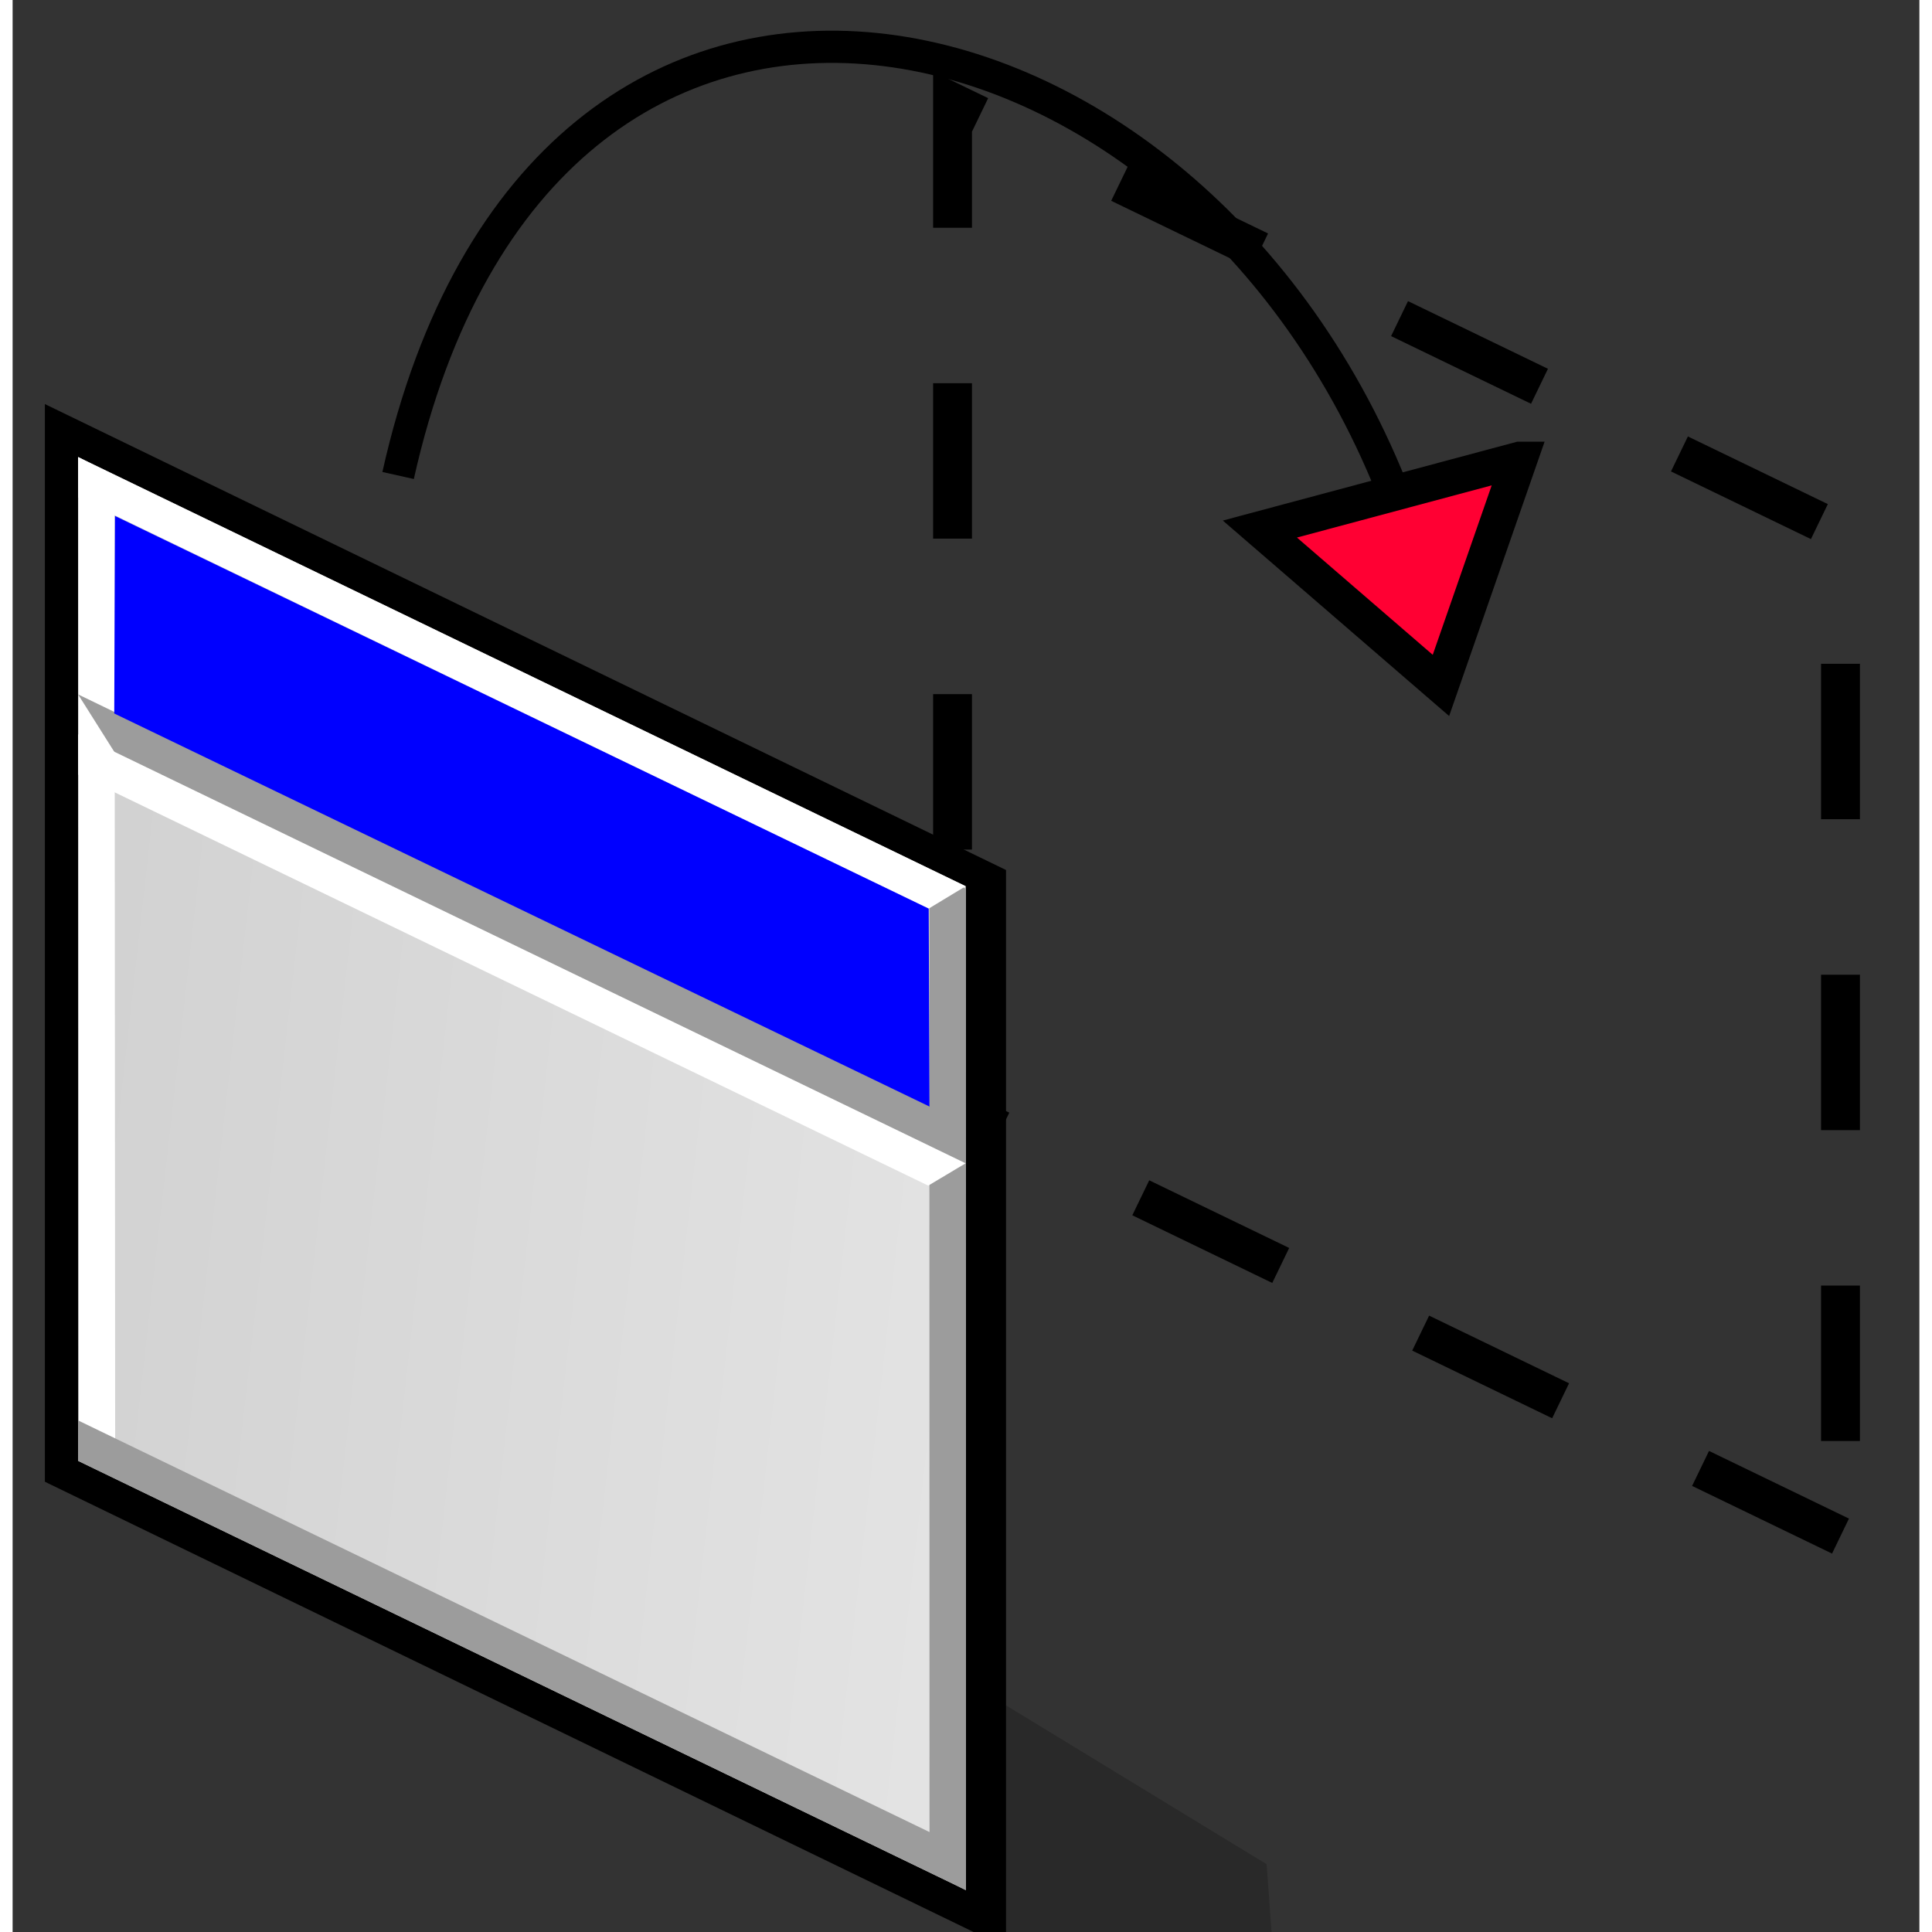 <?xml version="1.0" encoding="UTF-8" standalone="no"?>
<!-- Created with Sodipodi ("http://www.sodipodi.com/") -->

<svg
   xmlns:dc="http://purl.org/dc/elements/1.1/"
   xmlns:cc="http://creativecommons.org/ns#"
   xmlns:rdf="http://www.w3.org/1999/02/22-rdf-syntax-ns#"
   xmlns:svg="http://www.w3.org/2000/svg"
   xmlns="http://www.w3.org/2000/svg"
   xmlns:xlink="http://www.w3.org/1999/xlink"
   xmlns:sodipodi="http://sodipodi.sourceforge.net/DTD/sodipodi-0.dtd"
   xmlns:inkscape="http://www.inkscape.org/namespaces/inkscape"
   width="48pt"
   height="48pt"
   viewBox="0 0 49.067 49.716"
   overflow="visible"
   enable-background="new 0 0 49.067 49.716"
   xml:space="preserve"
   id="svg153"
   sodipodi:version="0.32pre"
   sodipodi:docname="window-move.svg"
   version="1.1"
   inkscape:version="0.91 r13725"><rect x="0" y="0" width="49.067" height="49.716" fill="#333333" stroke="none"/><defs
     id="defs220"><inkscape:perspective
       sodipodi:type="inkscape:persp3d"
       inkscape:vp_x="0 : 30 : 1"
       inkscape:vp_y="0 : 1000 : 0"
       inkscape:vp_z="60 : 30 : 1"
       inkscape:persp3d-origin="30 : 20 : 1"
       id="perspective59" /><linearGradient
       inkscape:collect="always"
       xlink:href="#XMLID_1_"
       id="linearGradient2911"
       gradientUnits="userSpaceOnUse"
       gradientTransform="matrix(1,0,0,-1,235.167,407.07)"
       x1="-190.532"
       y1="380.067"
       x2="-234.213"
       y2="384.984" /><linearGradient
       inkscape:collect="always"
       xlink:href="#XMLID_2_"
       id="linearGradient2913"
       gradientUnits="userSpaceOnUse"
       gradientTransform="matrix(1,0,0,-1,235.167,407.07)"
       x1="-217.321"
       y1="382.522"
       x2="-214.998"
       y2="386.095" /><linearGradient
       inkscape:collect="always"
       xlink:href="#XMLID_3_"
       id="linearGradient2915"
       gradientUnits="userSpaceOnUse"
       gradientTransform="matrix(1,0,0,-1,235.167,407.07)"
       x1="-231.922"
       y1="364.782"
       x2="-227.659"
       y2="373.124" /><linearGradient
       id="XMLID_1_"
       gradientUnits="userSpaceOnUse"
       x1="-190.532"
       y1="380.067"
       x2="-234.213"
       y2="384.984"
       gradientTransform="matrix(1,0,0,-1,235.167,407.07)"><stop
         offset="0"
         style="stop-color:#E6E6E6"
         id="stop159" /><stop
         offset="1"
         style="stop-color:#CCCCCC"
         id="stop160" /></linearGradient><linearGradient
       id="XMLID_2_"
       gradientUnits="userSpaceOnUse"
       x1="-217.321"
       y1="382.522"
       x2="-214.998"
       y2="386.095"
       gradientTransform="matrix(1,0,0,-1,235.167,407.07)"><stop
         offset="0"
         style="stop-color:#E6E6E6"
         id="stop187" /><stop
         offset="0.267"
         style="stop-color:#ECC8C8"
         id="stop188" /><stop
         offset="0.848"
         style="stop-color:#FB7B7A"
         id="stop189" /><stop
         offset="1"
         style="stop-color:#FF6665"
         id="stop190" /></linearGradient><linearGradient
       inkscape:collect="always"
       xlink:href="#XMLID_2_"
       id="linearGradient2939"
       gradientUnits="userSpaceOnUse"
       gradientTransform="matrix(1,0,0,-1,235.167,407.07)"
       x1="-217.321"
       y1="382.522"
       x2="-214.998"
       y2="386.095" /><linearGradient
       inkscape:collect="always"
       xlink:href="#XMLID_1_"
       id="linearGradient2963"
       gradientUnits="userSpaceOnUse"
       gradientTransform="matrix(1,0,0,-1,235.167,407.07)"
       x1="-190.532"
       y1="380.067"
       x2="-234.213"
       y2="384.984" /><inkscape:perspective
       id="perspective35"
       inkscape:persp3d-origin="24 : 16 : 1"
       inkscape:vp_z="48 : 24 : 1"
       inkscape:vp_y="0 : 1000 : 0"
       inkscape:vp_x="0 : 24 : 1"
       sodipodi:type="inkscape:persp3d" /><linearGradient
       id="linearGradient5048"><stop
         id="stop5050"
         offset="0"
         style="stop-color:black;stop-opacity:0;" /><stop
         style="stop-color:black;stop-opacity:1;"
         offset="0.5"
         id="stop5056" /><stop
         id="stop5052"
         offset="1"
         style="stop-color:black;stop-opacity:0;" /></linearGradient><linearGradient
       id="linearGradient4816"><stop
         id="stop4818"
         offset="0"
         style="stop-color:#204a87;stop-opacity:1" /><stop
         id="stop4820"
         offset="1"
         style="stop-color:#204a87;stop-opacity:0" /></linearGradient><linearGradient
       id="linearGradient3832"><stop
         id="stop3834"
         offset="0"
         style="stop-color:#ffffff;stop-opacity:1" /><stop
         id="stop3836"
         offset="1"
         style="stop-color:#e0e0e0;stop-opacity:1" /></linearGradient><marker
       inkscape:isstock="true"
       style="overflow:visible"
       id="marker9470"
       refX="0.0"
       refY="0.0"
       orient="auto"
       inkscape:stockid="Arrow1Lstart"><path
         transform="scale(0.8) translate(12.5,0)"
         style="fill-rule:evenodd;stroke:#000000;stroke-width:1pt;stroke-opacity:1;fill:#e0e0e0;fill-opacity:1"
         d="M 0.0,0.0 L 5.0,-5.0 L -12.5,0.0 L 5.0,5.0 L 0.0,0.0 z "
         id="path9472" /></marker><marker
       inkscape:isstock="true"
       style="overflow:visible"
       id="Arrow1Lstart"
       refX="0.0"
       refY="0.0"
       orient="auto"
       inkscape:stockid="Arrow1Lstart"><path
         transform="scale(0.8) translate(12.5,0)"
         style="fill-rule:evenodd;stroke:#000000;stroke-width:1pt;stroke-opacity:1;fill:#e0e0e0;fill-opacity:1"
         d="M 0.0,0.0 L 5.0,-5.0 L -12.5,0.0 L 5.0,5.0 L 0.0,0.0 z "
         id="path9200" /></marker><inkscape:perspective
       id="perspective58"
       inkscape:persp3d-origin="24 : 16 : 1"
       inkscape:vp_z="48 : 24 : 1"
       inkscape:vp_y="0 : 1000 : 0"
       inkscape:vp_x="0 : 24 : 1"
       sodipodi:type="inkscape:persp3d" /><linearGradient
       id="linearGradient2905"
       inkscape:collect="always"><stop
         id="stop2907"
         offset="0"
         style="stop-color:#729fcf;stop-opacity:1;" /><stop
         id="stop2909"
         offset="1"
         style="stop-color:#729fcf;stop-opacity:0;" /></linearGradient><linearGradient
       id="linearGradient2889"
       inkscape:collect="always"><stop
         id="stop2891"
         offset="0"
         style="stop-color:white;stop-opacity:1;" /><stop
         id="stop2893"
         offset="1"
         style="stop-color:white;stop-opacity:0;" /></linearGradient><radialGradient
       r="117.143"
       fy="486.648"
       fx="605.714"
       cy="486.648"
       cx="605.714"
       gradientTransform="matrix(-2.774,0,0,1.97,112.762,-872.885)"
       gradientUnits="userSpaceOnUse"
       id="radialGradient5031"
       xlink:href="#linearGradient5060"
       inkscape:collect="always" /><linearGradient
       id="linearGradient5060"
       inkscape:collect="always"><stop
         id="stop5062"
         offset="0"
         style="stop-color:black;stop-opacity:1;" /><stop
         id="stop5064"
         offset="1"
         style="stop-color:black;stop-opacity:0;" /></linearGradient><radialGradient
       r="117.143"
       fy="486.648"
       fx="605.714"
       cy="486.648"
       cx="605.714"
       gradientTransform="matrix(2.774,0,0,1.97,-1891.633,-872.885)"
       gradientUnits="userSpaceOnUse"
       id="radialGradient5029"
       xlink:href="#linearGradient5060"
       inkscape:collect="always" /><linearGradient
       y2="609.505"
       x2="302.857"
       y1="366.648"
       x1="302.857"
       gradientTransform="matrix(2.774,0,0,1.97,-1892.179,-872.885)"
       gradientUnits="userSpaceOnUse"
       id="linearGradient5027"
       xlink:href="#linearGradient5048"
       inkscape:collect="always" /><linearGradient
       y2="21.768"
       x2="17.881"
       y1="11.073"
       x1="17.881"
       gradientTransform="matrix(1.181,0,0,1.133,-2.996,16.443)"
       gradientUnits="userSpaceOnUse"
       id="linearGradient2267"
       xlink:href="#linearGradient3832"
       inkscape:collect="always" /><linearGradient
       y2="609.505"
       x2="302.857"
       y1="366.648"
       x1="302.857"
       gradientTransform="matrix(2.774,0,0,1.97,-1892.179,-872.885)"
       gradientUnits="userSpaceOnUse"
       id="linearGradient1983"
       xlink:href="#linearGradient5048"
       inkscape:collect="always" /><radialGradient
       r="117.143"
       fy="486.648"
       fx="605.714"
       cy="486.648"
       cx="605.714"
       gradientTransform="matrix(2.774,0,0,1.97,-1891.633,-872.885)"
       gradientUnits="userSpaceOnUse"
       id="radialGradient1985"
       xlink:href="#linearGradient5060"
       inkscape:collect="always" /><radialGradient
       r="117.143"
       fy="486.648"
       fx="605.714"
       cy="486.648"
       cx="605.714"
       gradientTransform="matrix(-2.774,0,0,1.97,112.762,-872.885)"
       gradientUnits="userSpaceOnUse"
       id="radialGradient1987"
       xlink:href="#linearGradient5060"
       inkscape:collect="always" /><linearGradient
       y2="21.768"
       x2="17.881"
       y1="11.073"
       x1="17.881"
       gradientTransform="matrix(1.181,0,0,1.133,7.004,8.443)"
       gradientUnits="userSpaceOnUse"
       id="linearGradient1989"
       xlink:href="#linearGradient3832"
       inkscape:collect="always" /><linearGradient
       y2="5.617"
       x2="13.051"
       y1="11.354"
       x1="13.051"
       gradientTransform="matrix(1.116,0,0,1.285,8.187,8.336)"
       gradientUnits="userSpaceOnUse"
       id="linearGradient1991"
       xlink:href="#linearGradient4816"
       inkscape:collect="always" /><linearGradient
       gradientUnits="userSpaceOnUse"
       y2="13.984"
       x2="41.969"
       y1="13.984"
       x1="24.75"
       id="linearGradient2895"
       xlink:href="#linearGradient2889"
       inkscape:collect="always" /><linearGradient
       gradientTransform="matrix(-0.652,0.758,-0.758,-0.652,70.964,-1.235)"
       gradientUnits="userSpaceOnUse"
       y2="4.438"
       x2="43.349"
       y1="12.376"
       x1="35.101"
       id="linearGradient2903"
       xlink:href="#linearGradient4816"
       inkscape:collect="always" /><linearGradient
       gradientTransform="matrix(-0.652,0.758,-0.758,-0.652,70.964,-1.235)"
       gradientUnits="userSpaceOnUse"
       y2="4.438"
       x2="43.349"
       y1="12.376"
       x1="35.101"
       id="linearGradient2911-1"
       xlink:href="#linearGradient2905"
       inkscape:collect="always" /><linearGradient
       y2="21.768"
       x2="17.881"
       y1="11.073"
       x1="17.881"
       gradientTransform="matrix(1.181,0,0,1.133,7.004,8.443)"
       gradientUnits="userSpaceOnUse"
       id="linearGradient3641"
       xlink:href="#linearGradient3832"
       inkscape:collect="always" /><linearGradient
       y2="609.505"
       x2="302.857"
       y1="366.648"
       x1="302.857"
       gradientTransform="matrix(2.774,0,0,1.97,-1892.179,-872.885)"
       gradientUnits="userSpaceOnUse"
       id="linearGradient3742"
       xlink:href="#linearGradient5048"
       inkscape:collect="always" /><radialGradient
       r="117.143"
       fy="486.648"
       fx="605.714"
       cy="486.648"
       cx="605.714"
       gradientTransform="matrix(2.774,0,0,1.97,-1891.633,-872.885)"
       gradientUnits="userSpaceOnUse"
       id="radialGradient3744"
       xlink:href="#linearGradient5060"
       inkscape:collect="always" /><radialGradient
       r="117.143"
       fy="486.648"
       fx="605.714"
       cy="486.648"
       cx="605.714"
       gradientTransform="matrix(-2.774,0,0,1.97,112.762,-872.885)"
       gradientUnits="userSpaceOnUse"
       id="radialGradient3746"
       xlink:href="#linearGradient5060"
       inkscape:collect="always" /><linearGradient
       y2="21.768"
       x2="17.881"
       y1="11.073"
       x1="17.881"
       gradientTransform="matrix(1.181,0,0,1.133,-2.996,16.443)"
       gradientUnits="userSpaceOnUse"
       id="linearGradient3748"
       xlink:href="#linearGradient3832"
       inkscape:collect="always" /><linearGradient
       y2="609.505"
       x2="302.857"
       y1="366.648"
       x1="302.857"
       gradientTransform="matrix(2.774,0,0,1.97,-1892.179,-872.885)"
       gradientUnits="userSpaceOnUse"
       id="linearGradient2878"
       xlink:href="#linearGradient5048"
       inkscape:collect="always" /><radialGradient
       r="117.143"
       fy="486.648"
       fx="605.714"
       cy="486.648"
       cx="605.714"
       gradientTransform="matrix(2.774,0,0,1.97,-1891.633,-872.885)"
       gradientUnits="userSpaceOnUse"
       id="radialGradient2880"
       xlink:href="#linearGradient5060"
       inkscape:collect="always" /><radialGradient
       r="117.143"
       fy="486.648"
       fx="605.714"
       cy="486.648"
       cx="605.714"
       gradientTransform="matrix(-2.774,0,0,1.97,112.762,-872.885)"
       gradientUnits="userSpaceOnUse"
       id="radialGradient2882"
       xlink:href="#linearGradient5060"
       inkscape:collect="always" /><linearGradient
       y2="21.768"
       x2="17.881"
       y1="11.073"
       x1="17.881"
       gradientTransform="matrix(1.181,0,0,1.133,-2.996,16.443)"
       gradientUnits="userSpaceOnUse"
       id="linearGradient2884"
       xlink:href="#linearGradient3832"
       inkscape:collect="always" /><linearGradient
       y2="21.768"
       x2="17.881"
       y1="11.073"
       x1="17.881"
       gradientTransform="matrix(1.43,0,0,1.372,4.59,9.721)"
       gradientUnits="userSpaceOnUse"
       id="linearGradient3818"
       xlink:href="#linearGradient3832"
       inkscape:collect="always" /><linearGradient
       y2="609.505"
       x2="302.857"
       y1="366.648"
       x1="302.857"
       gradientTransform="matrix(2.774,0,0,1.97,-1892.179,-872.885)"
       gradientUnits="userSpaceOnUse"
       id="linearGradient3824"
       xlink:href="#linearGradient5048"
       inkscape:collect="always" /><radialGradient
       r="117.143"
       fy="486.648"
       fx="605.714"
       cy="486.648"
       cx="605.714"
       gradientTransform="matrix(2.774,0,0,1.97,-1891.633,-872.885)"
       gradientUnits="userSpaceOnUse"
       id="radialGradient3826"
       xlink:href="#linearGradient5060"
       inkscape:collect="always" /><radialGradient
       r="117.143"
       fy="486.648"
       fx="605.714"
       cy="486.648"
       cx="605.714"
       gradientTransform="matrix(-2.774,0,0,1.97,112.762,-872.885)"
       gradientUnits="userSpaceOnUse"
       id="radialGradient3828"
       xlink:href="#linearGradient5060"
       inkscape:collect="always" /></defs><sodipodi:namedview
     id="base"
     showgrid="false"
     inkscape:zoom="4.1953374"
     inkscape:cx="7.302153"
     inkscape:cy="19.617949"
     inkscape:window-width="942"
     inkscape:window-height="1007"
     inkscape:window-x="960"
     inkscape:window-y="30"
     inkscape:window-maximized="0"
     inkscape:current-layer="svg153" /><path
     style="fill:none;stroke:#000000;stroke-opacity:1;stroke-width:1;stroke-miterlimit:4;stroke-dasharray:4,4;stroke-dashoffset:0"
     id="path8196"
     d="m 47.037,39.528 -22.85,-11.047 0,-25.843 22.85,11.047 0,25.842 z"
     inkscape:connector-curvature="0" /><g
     id="g8179"
     transform="matrix(0.799,0,0,0.799,-6.788,10.398)"><path
       style="stroke:none"
       id="path157"
       d="m 9.535,1.708 0,33 30.955,15.008 0,-34.71 L 9.535,0 l 0,1.708 z"
       inkscape:connector-curvature="0" /><path
       style="fill:url(#linearGradient2963);stroke:none"
       id="path164"
       d="m 39.193,47.856 -28.585,-13.819 0,-32.329 28.585,13.82 0,32.328 z"
       inkscape:connector-curvature="0" /><path
       style="fill:#9c9c9c;stroke:none"
       id="path165"
       d="m 38.02,14.991 0.006,32.257 1.172,0.618 -0.008,-32.257 -1.17,-0.618 z"
       inkscape:connector-curvature="0" /><path
       style="fill:#ffffff;stroke:none"
       id="path166"
       d="M 10.609,3.013 37.994,16.252 39.189,15.529 10.604,1.709 10.609,3.013 Z"
       inkscape:connector-curvature="0" /><path
       style="fill:#ffffff;stroke:none"
       id="path167"
       d="m 10.608,1.708 0.019,31.751 1.172,0.618 -0.021,-31.75 -1.17,-0.619 z"
       inkscape:connector-curvature="0" /><path
       style="fill:#9c9c9c;stroke:none"
       id="path168"
       d="M 11.783,11.22 39.195,24.472 39.189,23.168 10.604,9.35 l 1.179,1.87 z"
       inkscape:connector-curvature="0" /><path
       style="fill:#9c9c9c;stroke:none"
       id="path169"
       d="m 10.609,34.037 28.586,13.819 -0.006,-1.303 -28.585,-13.82 0.005,1.304 z"
       inkscape:connector-curvature="0" /><path
       style="opacity:0.2;stroke:none"
       id="path184"
       d="m 48.883,47.026 -8.62,-5.254 0.002,7.793 8.803,0.008 -0.185,-2.547 z"
       inkscape:connector-curvature="0" /><path
       style="fill:#ffffff;stroke:none"
       id="path215"
       d="m 10.609,11.937 27.376,13.234 1.204,-0.719 -28.585,-13.819 0.005,1.304 z"
       inkscape:connector-curvature="0" /><g
       id="g216"
       style="stroke:#000000"><path
         sodipodi:nodetypes="ccccc"
         inkscape:connector-curvature="0"
         style="fill:#0000ff;fill-opacity:1;stroke:none"
         id="path217"
         d="M 11.793,3.603 11.769,9.965 38.025,22.624 38,16.249 Z" /></g></g><g
     id="g7588"
     transform="matrix(-1,0,0,1,49.009,0)"><path
       sodipodi:nodetypes="cc"
       inkscape:connector-curvature="0"
       id="path9174"
       d="M 39.089,12.236 C 35.382,-4.358 18.586,-0.64 13.405,12.853"
       style="fill:none;fill-rule:evenodd;stroke:#000000;stroke-width:0.829;stroke-linecap:butt;stroke-linejoin:miter;stroke-miterlimit:4;stroke-dasharray:none;stroke-dashoffset:0;stroke-opacity:1" /><path
       sodipodi:nodetypes="cccc"
       style="color:#000000;display:inline;overflow:visible;visibility:visible;fill:#ff0033;fill-opacity:1;fill-rule:evenodd;stroke:#000000;stroke-width:0.916;stroke-linecap:butt;stroke-linejoin:miter;stroke-miterlimit:4;stroke-dasharray:none;stroke-dashoffset:0;stroke-opacity:1;marker:none"
       d="m 10.232,11.824 6.681,1.79 -4.659,4.024 -2.023,-5.814 z"
       id="path2890-2"
       inkscape:connector-curvature="0" /></g></svg>
